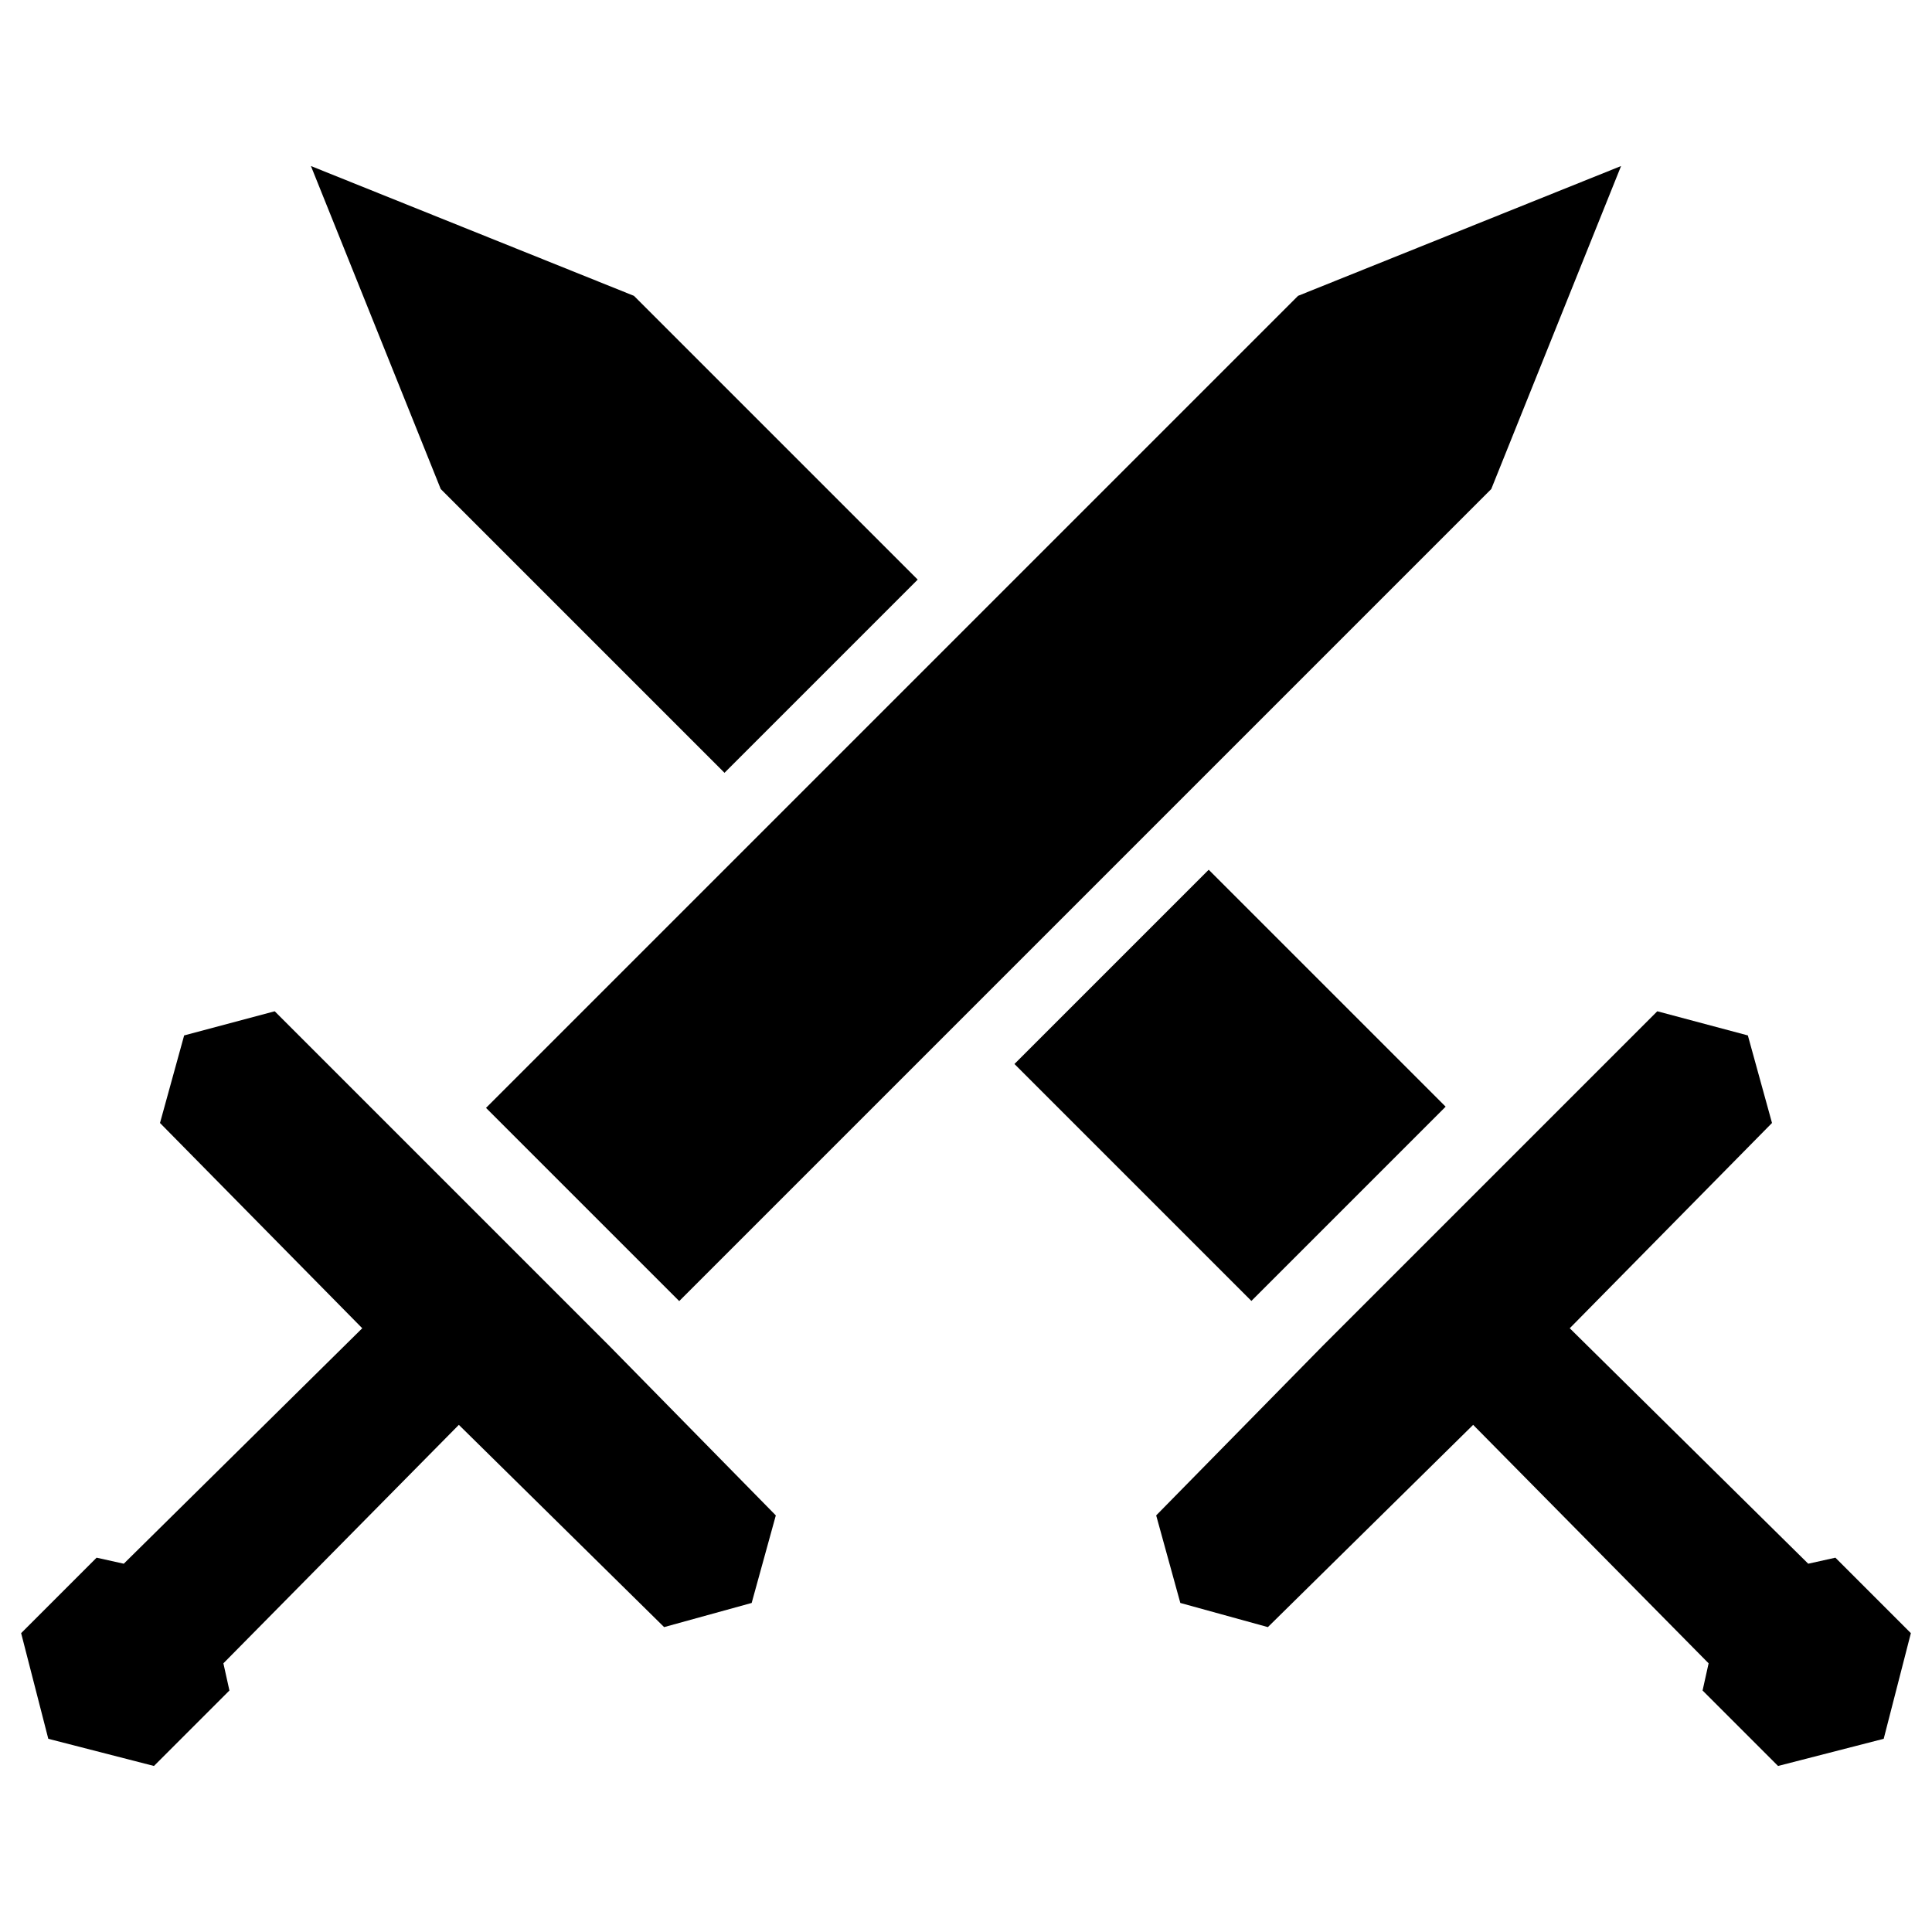 <!-- Generated by IcoMoon.io -->
<svg version="1.1" xmlns="http://www.w3.org/2000/svg" width="1024" height="1024" viewBox="0 0 1024 1024">
<title></title>
<g id="icomoon-ignore">
</g>
<path d="M972.8 825.6l-14.4 3.2-126.4-124.8 107.2-108.8-12.8-46.4-48-12.8-177.6 177.6-88 89.6 12.8 46.4 46.4 12.8 108.8-107.2 124.8 126.4-3.2 14.4 40 40 56-14.4 14.4-56zM688 156.8l-430.4 430.4 102.4 102.4 430.4-430.4 68.8-171.2zM384 409.6l102.4-102.4-150.4-150.4-171.2-68.8 68.8 171.2zM537.684 563.935l102.954-102.954 125.581 125.581-102.954 102.954-125.581-125.581zM233.6 624l-88-88-48 12.8-12.8 46.4 107.2 108.8-126.4 124.8-14.4-3.2-40 40 14.4 56 56 14.4 40-40-3.2-14.4 124.8-126.4 108.8 107.2 46.4-12.8 12.8-46.4-88-89.6z"></path>
</svg>
